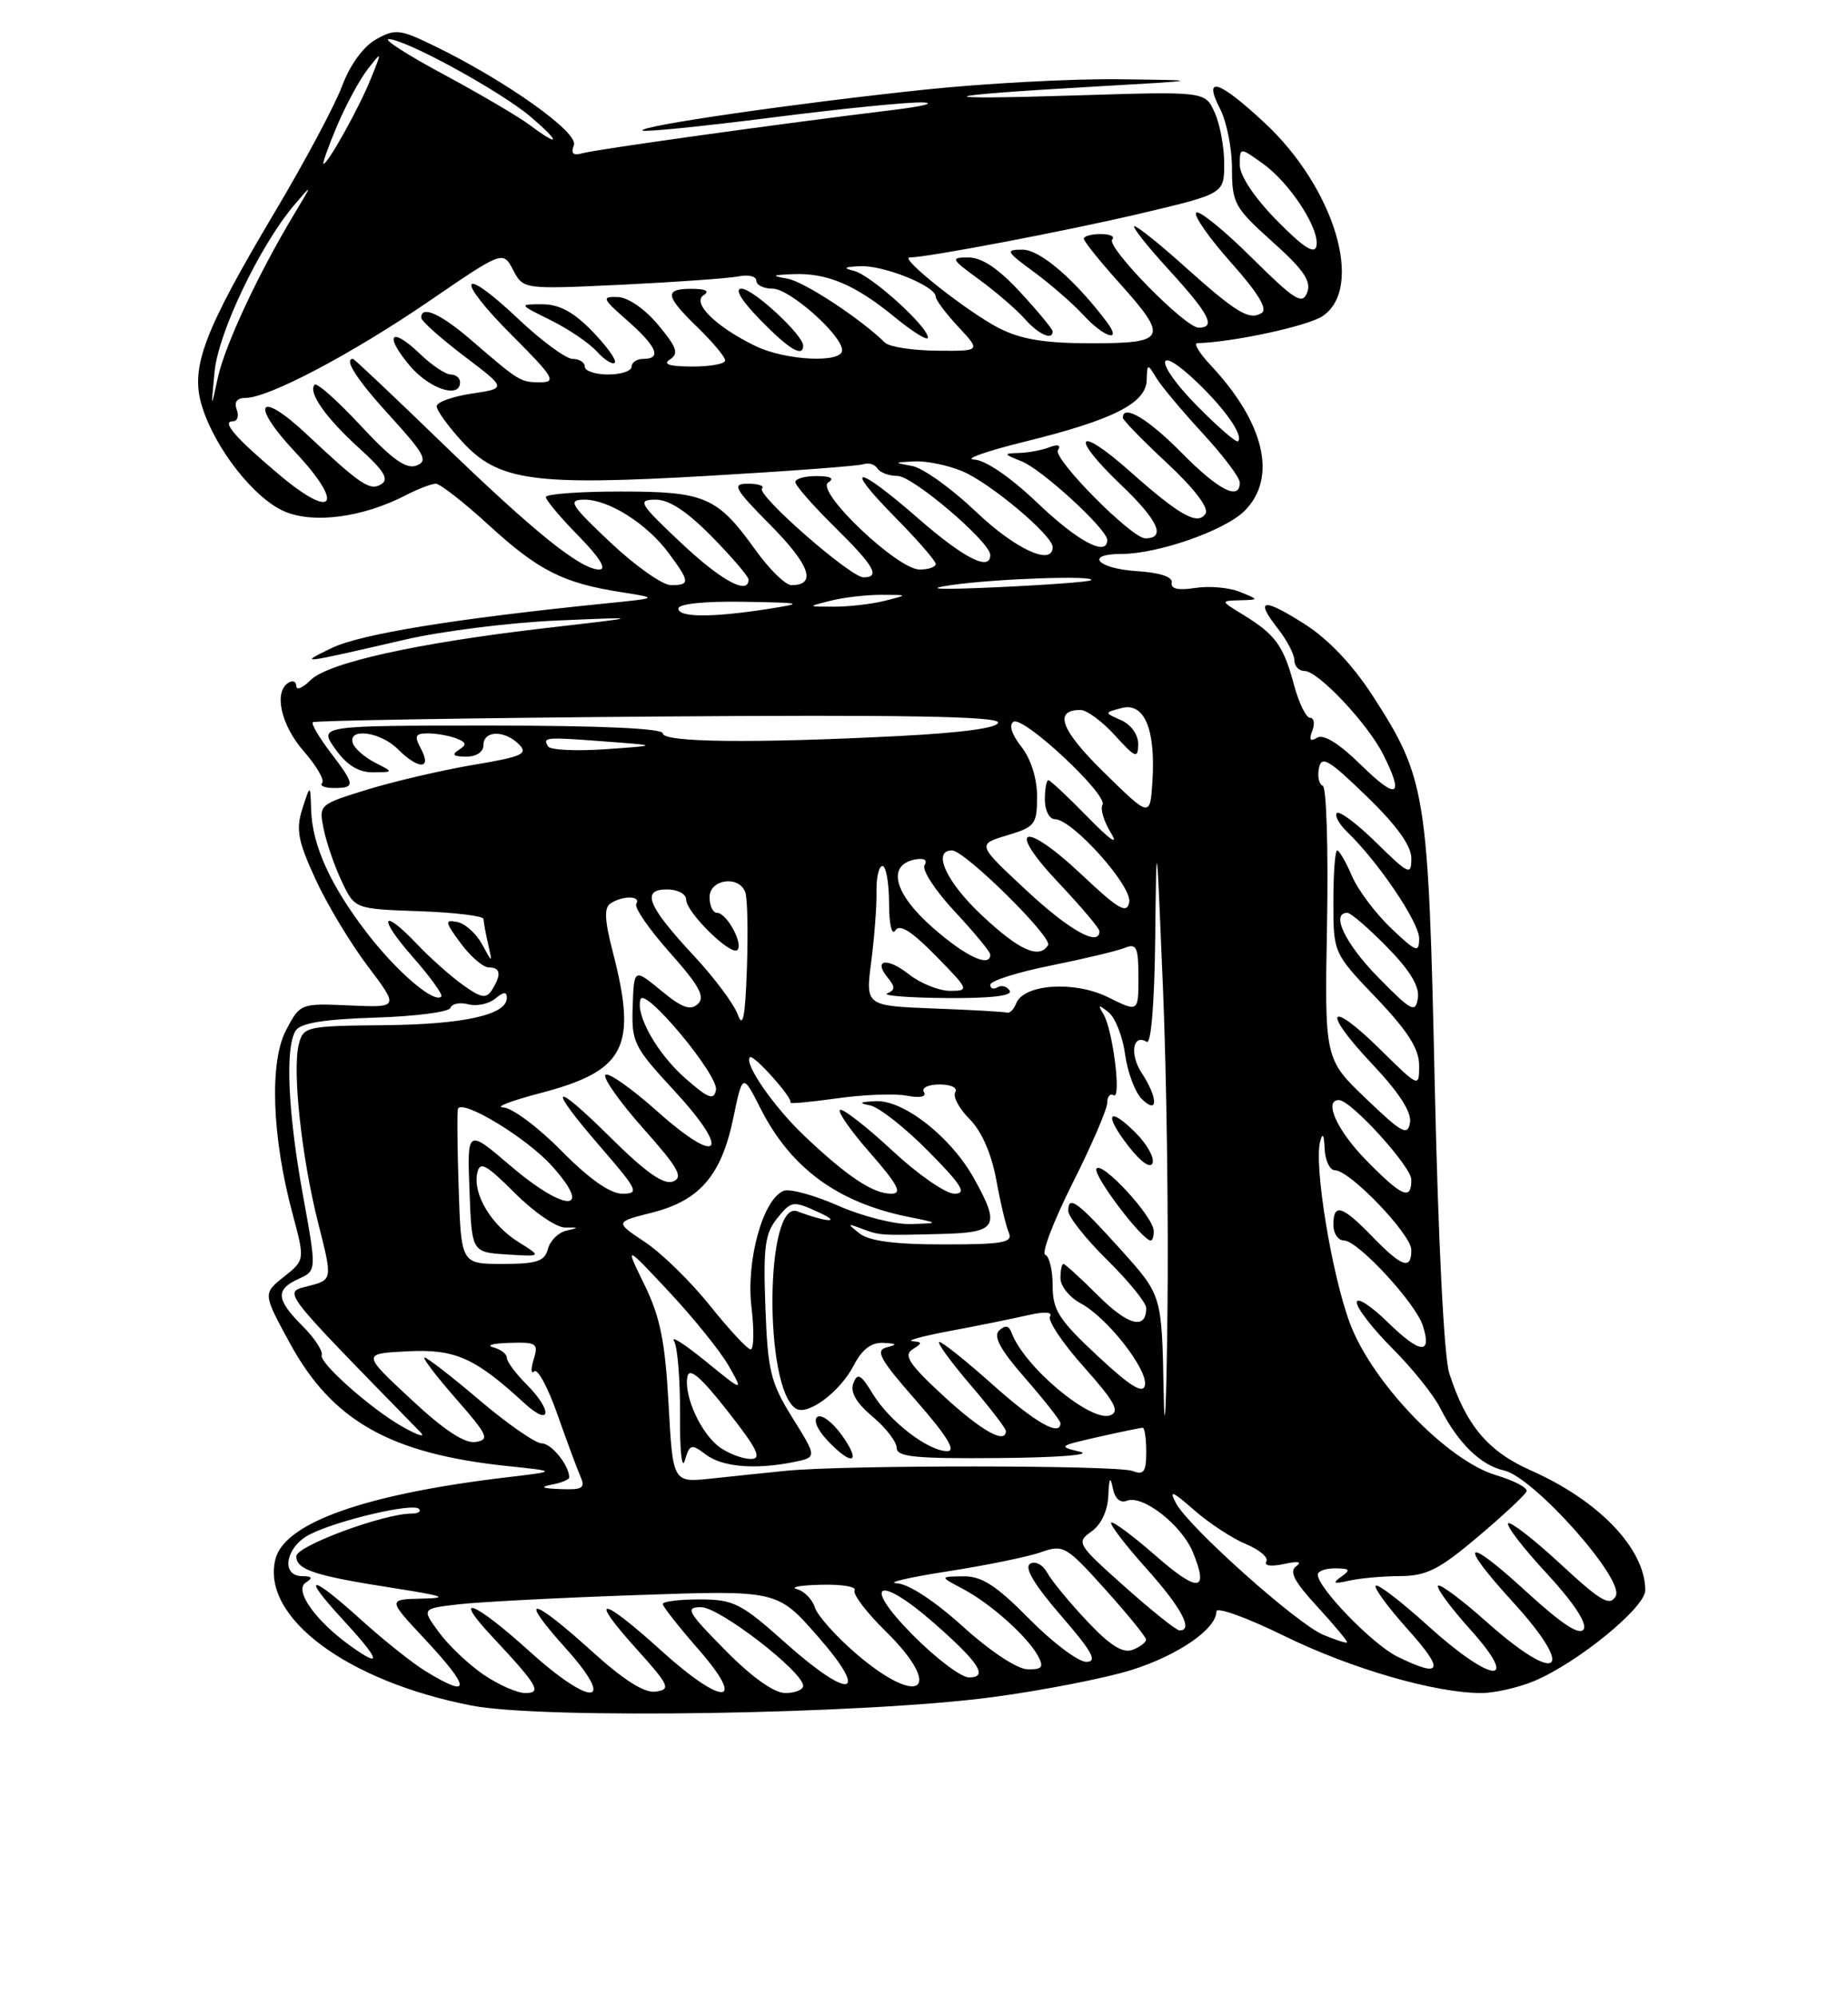 <?xml version="1.0" encoding="UTF-8" standalone="no"?>
<!DOCTYPE svg PUBLIC "-//W3C//DTD SVG 1.1//EN" "http://www.w3.org/Graphics/SVG/1.1/DTD/svg11.dtd" >
<svg xmlns="http://www.w3.org/2000/svg" xmlns:xlink="http://www.w3.org/1999/xlink" version="1.1" viewBox="0 0 237 256">
 <g >
 <path fill="currentColor"
d=" M 127.18 217.54 C 133.60 216.69 141.63 215.12 145.04 214.07 C 151.05 212.19 156.00 208.80 156.00 206.54 C 156.00 205.92 159.91 207.33 164.68 209.67 C 173.29 213.89 184.04 217.00 189.98 217.00 C 191.68 217.00 194.71 216.31 196.73 215.47 C 202.31 213.14 211.00 206.05 211.00 203.83 C 211.00 198.54 205.08 192.34 196.33 188.47 C 190.82 186.03 188.00 182.67 185.86 176.00 C 185.19 173.92 184.44 158.89 184.00 139.00 C 183.18 101.54 182.90 99.79 176.03 89.16 C 173.47 85.21 170.33 81.90 167.33 80.00 C 161.94 76.57 160.88 76.75 163.89 80.58 C 165.05 82.06 166.00 83.88 166.00 84.63 C 166.00 85.39 166.58 86.00 167.30 86.00 C 169.04 86.00 175.39 92.73 177.39 96.70 C 180.13 102.14 179.19 102.60 174.59 98.09 C 171.76 95.31 169.74 94.05 168.92 94.55 C 168.03 95.10 167.85 94.84 168.30 93.66 C 168.65 92.75 168.52 92.00 168.01 92.00 C 167.50 92.00 166.57 90.09 165.94 87.75 C 164.61 82.77 163.56 81.33 159.50 78.84 C 156.50 77.01 156.50 77.01 159.00 76.94 C 161.50 76.87 161.50 76.87 159.00 75.86 C 157.62 75.30 155.05 75.08 153.27 75.36 C 151.10 75.70 150.12 75.48 150.27 74.68 C 150.42 73.94 148.74 73.39 145.75 73.20 C 140.70 72.87 139.06 71.00 143.82 71.00 C 148.51 71.00 157.09 68.00 159.62 65.47 C 163.85 61.24 162.18 54.17 155.21 46.75 C 153.79 45.24 153.05 43.99 153.56 43.98 C 158.01 43.88 167.62 41.82 169.58 40.54 C 175.02 36.98 171.19 24.13 162.19 15.75 C 156.30 10.27 154.24 9.62 156.47 13.95 C 157.31 15.57 158.00 19.02 158.00 21.62 C 158.00 26.04 158.33 26.63 163.18 30.98 C 167.18 34.56 168.20 36.05 167.64 37.49 C 167.02 39.11 166.06 38.51 160.49 32.99 C 156.95 29.48 153.76 26.90 153.41 27.26 C 153.05 27.62 155.06 30.49 157.87 33.65 C 161.35 37.55 162.61 39.62 161.80 40.12 C 160.21 41.11 158.56 40.10 151.84 34.08 C 148.73 31.28 145.87 29.00 145.49 29.00 C 145.11 29.00 147.09 31.51 149.90 34.58 C 155.11 40.28 155.99 42.00 153.72 42.00 C 151.98 42.00 141.77 31.57 142.64 30.69 C 143.02 30.31 142.36 30.00 141.17 30.00 C 139.97 30.00 139.00 30.27 139.00 30.60 C 139.00 30.93 141.03 33.46 143.50 36.21 C 149.92 43.35 149.62 44.00 139.96 44.00 C 133.99 44.00 130.95 43.50 128.14 42.07 C 124.12 40.02 115.24 33.00 116.66 33.00 C 118.99 32.99 136.77 29.60 146.25 27.37 C 157.00 24.83 157.00 24.83 157.00 20.96 C 157.00 18.83 156.45 15.88 155.77 14.40 C 154.55 11.71 154.55 11.71 138.02 12.23 C 118.51 12.85 119.53 12.28 140.00 11.12 C 154.50 10.29 154.50 10.29 143.50 10.16 C 137.45 10.08 126.20 10.69 118.50 11.50 C 102.06 13.23 81.83 16.16 82.40 16.73 C 82.62 16.95 90.07 16.20 98.96 15.07 C 107.85 13.93 116.56 13.06 118.31 13.13 C 120.07 13.20 118.35 13.63 114.50 14.10 C 100.55 15.79 76.46 19.14 74.76 19.63 C 73.50 19.99 73.18 19.70 73.60 18.60 C 74.22 16.98 64.89 10.35 55.67 5.87 C 51.27 3.73 50.68 3.67 48.22 5.05 C 46.60 5.96 44.88 8.32 43.87 11.03 C 42.95 13.49 39.09 20.72 35.29 27.10 C 26.14 42.47 24.40 47.06 25.87 51.95 C 27.50 57.41 32.62 63.94 36.55 65.58 C 40.30 67.15 46.59 66.30 52.05 63.47 C 53.62 62.66 55.35 62.00 55.89 62.00 C 56.44 62.00 59.50 64.39 62.69 67.31 C 69.05 73.13 72.21 74.73 79.61 75.89 C 84.50 76.66 84.50 76.66 77.50 77.36 C 58.34 79.30 46.24 81.27 42.54 83.06 C 38.24 85.14 38.25 85.14 52.00 81.97 C 56.67 80.89 65.45 79.79 71.50 79.53 C 82.50 79.06 82.50 79.06 70.00 80.50 C 53.53 82.40 42.06 84.94 39.82 87.18 C 38.82 88.18 38.00 88.52 38.00 87.94 C 38.00 87.36 37.55 87.16 37.00 87.50 C 35.07 88.69 36.03 92.96 38.98 96.32 C 40.61 98.19 41.66 100.00 41.31 100.36 C 40.96 100.71 41.64 101.00 42.83 101.00 C 45.60 101.00 45.56 100.60 42.36 96.41 C 40.91 94.50 39.90 92.77 40.11 92.57 C 40.32 92.36 60.19 92.03 84.25 91.84 C 115.51 91.60 128.00 91.81 128.00 92.60 C 128.00 93.30 123.43 93.92 115.25 94.34 C 96.62 95.29 85.00 95.16 85.00 94.00 C 85.00 93.36 76.98 93.00 62.93 93.00 C 40.86 93.00 40.86 93.00 43.00 96.00 C 44.47 98.07 45.97 99.00 47.82 98.99 C 50.50 98.97 50.50 98.97 48.08 97.74 C 46.75 97.06 45.47 95.94 45.25 95.25 C 44.58 93.24 48.79 93.79 51.00 96.00 C 53.66 98.66 55.42 98.66 54.00 96.00 C 53.10 94.32 53.24 94.00 54.88 94.00 C 55.96 94.00 57.59 94.29 58.50 94.64 C 59.83 95.15 59.90 95.45 58.83 96.12 C 57.88 96.73 58.14 96.97 59.75 96.98 C 61.09 96.99 62.00 96.39 62.00 95.50 C 62.00 93.61 64.70 93.55 66.56 95.41 C 67.77 96.63 66.96 96.99 60.73 98.03 C 56.76 98.70 50.66 100.12 47.18 101.18 C 40.88 103.12 40.87 103.13 41.52 106.31 C 41.88 108.06 42.93 111.08 43.84 113.00 C 45.50 116.50 45.50 116.50 53.75 116.79 C 58.29 116.95 62.01 117.40 62.01 117.79 C 62.02 118.18 62.28 119.62 62.60 121.00 C 63.17 123.50 63.17 123.50 61.81 121.01 C 61.06 119.64 59.63 118.36 58.63 118.17 C 57.00 117.85 57.05 118.15 59.09 120.91 C 60.35 122.61 61.97 124.00 62.69 124.00 C 64.21 124.00 64.33 124.92 63.09 126.89 C 62.36 128.04 61.71 127.93 59.35 126.23 C 57.78 125.11 55.18 122.79 53.56 121.09 C 48.92 116.20 48.39 117.50 52.93 122.65 C 55.18 125.21 56.83 127.50 56.60 127.73 C 55.68 128.65 50.94 124.60 47.10 119.63 C 42.38 113.51 40.04 108.36 39.90 103.78 C 39.80 100.50 39.80 100.50 38.78 103.65 C 37.93 106.30 38.20 107.75 40.43 112.62 C 41.89 115.82 44.91 120.85 47.13 123.79 C 51.18 129.15 51.18 129.15 44.84 128.87 C 38.53 128.59 38.49 128.61 36.68 132.05 C 34.54 136.12 34.87 145.69 37.50 155.50 C 39.11 161.50 39.11 161.50 36.41 163.65 C 33.71 165.80 33.71 165.80 37.17 172.15 C 42.59 182.11 50.04 186.32 65.00 187.90 C 71.50 188.58 71.50 188.58 65.00 189.35 C 46.85 191.50 36.50 195.17 35.32 199.85 C 33.46 207.28 44.50 215.51 60.50 218.61 C 69.59 220.38 110.75 219.72 127.18 217.54 Z  M 135.00 42.48 C 135.00 42.19 133.14 39.94 130.87 37.48 C 128.08 34.45 125.93 33.00 124.22 33.00 C 121.85 33.00 121.93 33.17 125.60 35.85 C 127.74 37.42 130.36 39.67 131.40 40.85 C 133.18 42.86 135.00 43.68 135.00 42.48 Z  M 141.93 41.25 C 137.84 35.83 133.38 32.00 131.15 32.00 C 128.89 32.00 129.00 32.22 132.60 34.86 C 134.74 36.44 137.59 38.91 138.92 40.36 C 141.62 43.30 144.00 44.00 141.93 41.25 Z  M 61.98 214.62 C 60.07 213.31 57.50 210.87 56.29 209.21 C 54.07 206.18 54.07 206.18 58.79 205.63 C 61.38 205.33 71.64 204.79 81.59 204.45 C 99.67 203.81 99.67 203.81 104.81 209.66 C 111.67 217.46 109.11 218.04 100.74 210.58 C 95.03 205.48 94.10 205.01 89.75 205.00 C 87.14 205.00 85.00 205.26 85.00 205.59 C 85.00 205.91 87.04 208.50 89.52 211.34 C 95.90 218.61 92.76 218.77 84.82 211.58 C 77.05 204.55 75.35 204.38 81.54 211.25 C 85.84 216.02 86.08 216.53 84.12 216.82 C 82.65 217.04 80.04 215.39 75.82 211.57 C 68.05 204.55 66.36 204.38 72.54 211.25 C 79.20 218.66 75.90 218.89 67.82 211.58 C 60.84 205.26 57.80 204.08 63.10 209.75 C 69.00 216.06 69.55 217.00 67.35 217.00 C 66.31 217.00 63.90 215.93 61.98 214.62 Z  M 93.00 211.50 C 88.15 206.59 87.82 206.00 89.93 206.00 C 92.27 206.00 103.00 214.27 103.00 216.08 C 103.00 216.58 101.97 217.00 100.72 217.00 C 99.27 217.00 96.43 214.98 93.00 211.50 Z  M 54.50 214.15 C 52.85 213.13 49.18 210.21 46.35 207.65 C 39.82 201.74 38.50 201.65 43.87 207.48 C 48.74 212.76 49.13 213.94 45.04 211.03 C 40.47 207.77 37.66 203.83 39.22 202.84 C 40.16 202.25 40.03 202.03 38.75 202.02 C 35.94 201.99 36.64 198.23 39.75 196.66 C 43.33 194.85 52.93 192.60 53.72 193.39 C 54.06 193.72 53.63 194.00 52.77 194.00 C 49.20 194.00 38.00 198.15 38.00 199.47 C 38.00 201.20 40.34 201.97 50.50 203.55 C 56.95 204.56 57.65 204.82 54.11 204.90 C 49.73 205.00 49.73 205.00 54.36 209.96 C 60.44 216.45 60.48 217.83 54.50 214.15 Z  M 109.81 211.97 C 107.23 209.75 104.84 207.09 104.51 206.04 C 104.18 204.99 103.14 203.93 102.20 203.68 C 101.27 203.43 102.66 203.18 105.31 203.12 C 107.95 203.05 109.89 203.38 109.60 203.83 C 109.32 204.29 111.09 206.64 113.54 209.04 C 121.18 216.54 118.03 219.01 109.81 211.97 Z  M 117.00 209.50 C 110.40 202.82 112.61 201.73 119.85 208.09 C 125.59 213.13 126.78 215.00 124.27 215.00 C 123.26 215.00 119.99 212.53 117.00 209.50 Z  M 123.50 208.49 C 119.87 205.20 116.51 203.00 115.00 202.93 C 113.62 202.86 116.55 202.18 121.50 201.41 C 126.45 200.64 131.85 199.54 133.50 198.95 C 136.37 197.94 136.73 198.14 141.73 203.70 C 144.60 206.89 146.96 209.79 146.98 210.14 C 146.99 210.50 146.22 211.09 145.26 211.46 C 144.00 211.94 142.36 210.91 139.44 207.81 C 137.20 205.44 134.90 202.65 134.32 201.61 C 133.72 200.53 132.76 200.03 132.10 200.44 C 131.33 200.92 132.66 203.14 136.07 207.08 C 140.10 211.73 140.79 213.00 139.31 213.00 C 138.28 213.00 134.99 210.53 132.00 207.50 C 127.74 203.19 125.91 202.01 123.53 202.04 C 120.50 202.08 120.50 202.08 123.50 203.66 C 127.01 205.51 131.77 209.75 133.12 212.25 C 133.90 213.69 133.66 213.99 131.79 213.96 C 130.46 213.94 126.98 211.64 123.50 208.49 Z  M 179.20 212.33 C 176.03 210.77 169.00 203.52 169.00 201.82 C 169.00 201.37 170.01 201.01 171.25 201.02 C 173.12 201.03 173.25 201.21 172.00 202.10 C 170.82 202.94 171.04 203.05 173.00 202.60 C 174.38 202.29 177.32 202.02 179.54 202.01 C 182.93 202.00 184.55 201.19 189.54 196.97 C 192.82 194.20 195.63 191.58 195.78 191.14 C 195.93 190.69 194.16 189.76 191.84 189.07 C 185.57 187.19 175.96 177.20 173.12 169.60 C 170.79 163.37 168.50 149.41 169.30 146.33 C 169.61 145.11 169.81 145.42 169.88 147.25 C 169.95 148.76 170.55 150.00 171.21 150.00 C 173.12 150.00 181.00 158.22 181.00 160.21 C 181.00 162.83 179.80 162.42 176.00 158.50 C 172.12 154.50 171.00 154.16 171.00 157.00 C 171.00 158.10 171.62 159.00 172.37 159.00 C 174.14 159.00 181.56 167.02 182.48 169.93 C 183.67 173.69 182.14 173.54 177.98 169.48 C 175.79 167.34 174.00 166.19 174.00 166.93 C 174.00 167.66 176.06 170.33 178.59 172.85 C 181.11 175.37 183.86 178.80 184.70 180.47 C 186.95 184.93 189.91 187.82 192.88 188.47 C 196.69 189.32 208.40 202.46 207.21 204.58 C 206.46 205.93 205.31 205.26 200.13 200.46 C 196.72 197.31 193.70 194.96 193.42 195.25 C 193.13 195.54 195.36 198.44 198.38 201.69 C 201.80 205.39 203.57 208.07 203.10 208.83 C 202.58 209.68 200.28 208.16 195.67 203.94 C 187.82 196.74 186.87 197.51 194.00 205.31 C 202.26 214.35 199.93 216.14 190.65 207.88 C 187.49 205.06 184.69 202.98 184.43 203.24 C 184.16 203.51 186.02 206.03 188.56 208.86 C 195.12 216.15 191.35 215.81 183.13 208.38 C 179.71 205.28 176.70 202.97 176.43 203.24 C 176.16 203.50 178.02 206.03 180.56 208.86 C 185.33 214.16 184.94 215.15 179.20 212.33 Z  M 169.69 209.53 C 166.30 208.11 152.47 195.75 150.83 192.69 C 149.89 190.92 150.32 191.08 153.14 193.55 C 155.05 195.22 158.04 197.19 159.79 197.91 C 161.54 198.64 162.72 199.65 162.40 200.16 C 162.07 200.69 163.03 200.82 164.67 200.46 C 166.46 200.07 167.04 200.17 166.24 200.74 C 165.29 201.41 165.98 202.73 168.99 205.98 C 171.19 208.38 172.89 210.42 172.75 210.52 C 172.61 210.63 171.24 210.18 169.69 209.53 Z  M 144.21 203.34 C 138.15 197.94 138.00 197.69 139.96 196.31 C 141.22 195.43 142.05 193.66 142.14 191.69 C 142.23 189.44 142.40 189.14 142.70 190.69 C 142.97 192.08 143.64 192.69 144.53 192.35 C 146.55 191.57 151.53 195.45 152.97 198.92 C 155.09 204.05 153.68 204.19 148.20 199.39 C 145.29 196.85 142.73 194.94 142.51 195.16 C 142.29 195.38 144.32 198.02 147.01 201.03 C 151.53 206.07 153.11 209.04 151.25 208.97 C 150.84 208.96 147.67 206.42 144.21 203.34 Z  M 70.75 190.29 C 71.99 190.06 73.00 189.64 73.00 189.36 C 73.00 187.83 70.72 185.00 69.48 185.00 C 68.68 185.00 65.11 182.53 61.54 179.50 C 57.98 176.47 54.79 174.00 54.45 174.00 C 54.12 174.00 55.92 176.36 58.45 179.25 C 62.57 183.95 62.84 184.53 60.99 184.82 C 59.58 185.05 56.92 183.28 52.68 179.32 C 46.43 173.50 46.43 173.50 52.24 173.20 C 58.37 172.89 60.88 174.00 67.25 179.85 C 70.69 183.00 70.91 180.82 67.50 177.41 C 66.12 176.03 65.00 174.51 65.00 174.03 C 65.00 173.54 64.21 172.94 63.25 172.69 C 62.29 172.44 63.22 172.18 65.32 172.12 C 68.83 172.01 69.08 172.18 68.44 174.25 C 68.06 175.49 68.10 176.17 68.52 175.77 C 68.94 175.37 70.28 177.84 71.48 181.27 C 72.69 184.70 74.02 188.29 74.44 189.25 C 75.10 190.73 74.70 190.98 71.86 190.86 C 69.51 190.77 69.18 190.60 70.75 190.29 Z  M 85.74 179.94 C 85.30 171.93 84.66 168.78 82.65 164.67 C 80.12 159.50 80.12 159.50 85.81 165.58 C 88.94 168.92 92.37 173.18 93.44 175.04 C 95.37 178.44 95.37 178.44 90.49 174.47 C 87.81 172.29 85.99 171.12 86.44 171.88 C 86.90 172.63 87.24 176.91 87.21 181.38 C 87.17 185.84 87.45 188.47 87.82 187.21 C 88.45 185.09 88.66 185.03 90.50 186.42 C 92.62 188.03 96.80 188.39 101.77 187.40 C 104.79 186.79 104.79 186.79 101.64 181.74 C 98.82 177.21 98.46 175.74 98.16 167.56 C 97.87 159.82 98.10 158.09 99.69 156.13 C 101.50 153.90 101.69 153.87 105.03 155.40 C 108.08 156.79 106.06 156.69 102.26 155.26 C 98.12 153.70 97.94 177.99 102.08 180.55 C 103.60 181.49 107.76 178.37 109.50 174.99 C 110.56 172.94 111.75 172.04 113.28 172.12 C 115.04 172.21 115.13 172.33 113.70 172.70 C 112.21 173.09 112.86 174.26 117.54 179.58 C 121.43 184.02 122.65 186.00 121.49 186.00 C 119.04 186.00 114.09 182.19 111.94 178.67 C 110.41 176.15 109.97 175.91 109.44 177.29 C 109.01 178.42 109.80 179.80 111.90 181.57 C 113.61 183.00 115.00 184.81 115.00 185.59 C 115.00 186.74 117.45 186.98 128.25 186.88 C 135.67 186.82 140.18 186.46 138.50 186.07 C 135.66 185.41 135.77 185.32 140.80 184.19 C 143.71 183.53 146.30 183.00 146.55 183.00 C 146.80 183.00 147.00 184.40 147.00 186.11 C 147.00 188.66 146.69 189.09 145.25 188.54 C 143.30 187.78 108.17 187.76 100.75 188.52 C 98.14 188.78 93.82 189.23 91.15 189.52 C 86.29 190.03 86.29 190.03 85.74 179.94 Z  M 107.99 183.99 C 106.81 182.33 105.40 181.25 104.85 181.59 C 104.27 181.95 104.79 183.21 106.10 184.61 C 109.28 187.99 110.55 187.58 107.99 183.99 Z  M 149.23 178.26 C 149.00 166.02 149.00 166.02 143.82 160.26 C 138.17 153.99 137.00 153.12 137.00 155.20 C 137.00 155.96 139.25 158.79 142.00 161.50 C 144.75 164.21 147.00 166.98 147.00 167.65 C 147.00 170.50 144.67 169.90 140.85 166.08 C 138.60 163.84 136.59 162.00 136.38 162.00 C 136.17 162.00 136.00 162.82 136.00 163.83 C 136.00 164.84 137.16 166.28 138.59 167.05 C 142.00 168.87 147.24 175.56 146.83 177.56 C 146.59 178.71 144.93 177.68 140.75 173.78 C 135.79 169.16 135.00 167.92 135.00 164.80 C 135.00 162.80 134.57 161.02 134.05 160.83 C 133.53 160.65 135.11 156.52 137.55 151.66 C 140.00 146.79 142.00 142.15 142.00 141.35 C 142.00 140.54 142.37 140.11 142.81 140.38 C 143.85 141.02 142.72 131.99 141.52 130.00 C 140.76 128.74 140.87 128.71 142.18 129.76 C 143.04 130.46 143.99 132.88 144.29 135.15 C 144.60 137.42 145.56 139.98 146.42 140.85 C 148.54 142.96 148.53 140.74 146.41 137.51 C 144.84 135.11 145.28 132.44 147.07 133.54 C 147.62 133.89 148.06 128.54 148.15 120.31 C 148.31 106.50 148.31 106.50 149.14 126.50 C 149.61 137.50 149.87 156.40 149.72 168.50 C 149.58 180.60 149.36 184.99 149.23 178.26 Z  M 147.96 157.75 C 147.90 155.90 141.28 148.73 140.62 149.80 C 140.13 150.60 146.48 159.00 147.58 159.00 C 147.81 159.00 147.98 158.44 147.96 157.75 Z  M 145.65 145.20 C 142.10 141.65 141.51 142.80 144.75 146.94 C 146.36 149.00 147.56 149.82 147.82 149.05 C 148.05 148.35 147.07 146.62 145.65 145.20 Z  M 92.36 185.54 C 89.94 183.85 87.67 178.93 88.16 176.44 C 88.40 175.22 89.87 176.48 93.32 180.87 C 97.15 185.75 97.76 187.00 96.29 187.00 C 95.27 187.00 93.51 186.34 92.36 185.54 Z  M 51.50 182.80 C 47.58 180.57 40.94 174.69 41.26 173.72 C 41.44 173.18 40.33 171.48 38.79 169.95 C 35.40 166.55 35.29 165.28 38.31 163.91 C 40.61 162.86 40.61 162.86 38.85 153.18 C 36.92 142.56 36.55 134.27 37.91 132.11 C 38.53 131.13 41.50 130.64 48.12 130.43 C 53.25 130.27 57.60 129.71 57.77 129.18 C 57.95 128.65 58.98 128.44 60.05 128.72 C 61.13 129.01 62.68 128.68 63.51 128.00 C 64.58 127.11 65.00 127.08 65.00 127.90 C 65.00 130.08 59.47 131.31 49.21 131.40 C 39.27 131.50 38.90 131.58 38.32 133.85 C 37.47 137.25 38.68 148.37 40.81 156.78 C 42.65 164.03 42.65 164.03 39.58 164.83 C 36.28 165.69 35.67 164.89 53.92 183.57 C 54.65 184.32 53.56 183.98 51.50 182.80 Z  M 121.02 178.94 C 116.62 174.89 115.84 173.71 117.02 172.96 C 118.32 172.14 118.32 172.02 117.00 171.90 C 116.17 171.83 118.42 171.23 122.00 170.56 C 125.58 169.89 130.02 168.99 131.88 168.56 C 133.95 168.09 135.02 168.15 134.66 168.74 C 134.34 169.26 136.30 172.19 139.03 175.24 C 142.96 179.65 143.65 180.92 142.40 181.40 C 139.91 182.36 131.32 175.17 129.72 170.79 C 129.39 169.89 128.91 169.82 128.14 170.53 C 127.34 171.28 128.30 173.02 131.52 176.70 C 133.98 179.52 136.00 182.09 136.00 182.41 C 136.00 184.18 132.80 182.37 127.34 177.50 C 123.95 174.47 120.86 172.00 120.47 172.00 C 120.08 172.00 121.84 174.43 124.38 177.41 C 126.92 180.38 129.00 183.08 129.00 183.41 C 129.00 185.16 125.88 183.42 121.02 178.94 Z  M 91.03 167.32 C 88.57 164.25 84.82 160.59 82.70 159.19 C 78.85 156.63 78.85 156.63 83.64 155.42 C 89.75 153.87 92.52 150.64 94.04 143.31 C 95.24 137.55 95.24 137.55 97.56 142.12 C 101.43 149.74 107.46 154.15 116.50 155.97 C 120.50 156.78 120.50 156.78 116.78 156.89 C 114.73 156.95 110.56 155.89 107.50 154.54 C 104.44 153.19 101.30 152.33 100.52 152.63 C 97.86 153.65 95.67 161.51 96.37 167.50 C 96.73 170.53 96.68 172.98 96.26 172.95 C 95.84 172.93 93.49 170.39 91.03 167.32 Z  M 58.82 152.25 C 58.64 146.89 58.61 142.32 58.74 142.09 C 59.43 140.92 67.56 145.87 70.75 149.41 C 76.21 155.45 72.52 155.45 65.45 149.41 C 59.91 144.68 59.91 144.68 60.21 152.59 C 60.50 160.50 60.50 160.50 65.00 160.79 C 69.50 161.07 69.50 161.07 66.50 159.20 C 63.01 157.02 60.63 153.07 61.20 150.38 C 61.54 148.79 62.28 149.18 66.05 152.94 C 68.50 155.39 71.40 157.37 72.50 157.34 C 74.28 157.31 74.29 157.35 72.63 157.74 C 71.61 157.97 70.54 159.03 70.27 160.08 C 69.85 161.67 68.85 162.00 64.45 162.00 C 59.14 162.00 59.14 162.00 58.82 152.25 Z  M 110.27 158.12 C 108.62 156.82 108.63 156.78 110.50 157.48 C 112.88 158.36 112.80 158.36 120.75 158.16 C 127.93 157.98 128.37 157.21 124.84 150.92 C 121.89 145.68 115.85 140.96 112.31 141.14 C 110.22 141.24 110.04 141.38 111.58 141.68 C 112.73 141.91 116.09 144.55 119.05 147.55 C 123.38 151.93 124.03 153.00 122.40 153.00 C 121.28 153.00 117.70 150.52 114.45 147.49 C 111.20 144.47 108.18 142.11 107.75 142.25 C 107.33 142.39 109.04 144.87 111.57 147.75 C 115.18 151.88 115.76 153.00 114.30 153.00 C 111.96 153.00 108.68 150.82 103.17 145.60 C 99.25 141.89 95.36 136.28 96.18 135.51 C 96.63 135.08 101.80 140.87 101.36 141.31 C 101.16 141.51 103.81 141.27 107.25 140.79 C 110.69 140.30 114.76 140.14 116.30 140.44 C 118.01 140.76 118.86 140.58 118.49 139.98 C 118.15 139.43 119.04 139.00 120.50 139.00 C 121.98 139.00 122.85 139.43 122.51 139.99 C 122.17 140.54 122.99 142.08 124.34 143.43 C 125.88 144.97 127.14 147.84 127.76 151.18 C 128.29 154.11 129.02 157.18 129.38 158.00 C 129.92 159.27 128.64 159.50 121.03 159.50 C 114.88 159.51 111.49 159.07 110.27 158.12 Z  M 72.00 147.50 C 69.01 144.47 65.65 141.97 64.53 141.94 C 63.42 141.91 65.52 141.10 69.21 140.13 C 80.22 137.26 81.77 134.26 78.58 121.98 C 77.52 117.86 77.45 116.33 78.33 115.77 C 79.93 114.76 82.24 114.81 81.60 115.84 C 81.31 116.31 83.25 119.12 85.91 122.10 C 89.68 126.34 90.47 127.78 89.50 128.68 C 88.55 129.57 87.45 129.17 84.79 126.97 C 81.31 124.11 81.31 124.11 81.14 128.98 C 80.98 133.59 81.27 134.17 86.41 139.73 C 93.85 147.76 92.37 149.64 84.29 142.44 C 80.91 139.43 77.91 137.33 77.63 137.79 C 77.35 138.24 79.57 141.35 82.55 144.70 C 87.01 149.71 87.68 150.91 86.30 151.44 C 85.12 151.89 82.79 150.25 78.32 145.82 C 70.71 138.28 70.05 138.98 77.10 147.11 C 81.81 152.56 82.02 153.00 79.81 153.00 C 78.25 153.00 75.56 151.11 72.00 147.50 Z  M 175.21 148.71 C 171.48 144.92 169.71 141.00 171.71 141.00 C 173.25 141.00 181.00 149.52 181.00 151.21 C 181.00 153.92 179.82 153.41 175.21 148.71 Z  M 175.19 140.82 C 169.87 135.74 169.87 135.74 170.19 118.37 C 170.36 108.81 170.11 100.87 169.64 100.71 C 169.16 100.55 168.94 99.54 169.15 98.46 C 169.47 96.80 170.40 97.34 175.26 102.06 C 179.11 105.78 181.00 108.40 181.00 110.01 C 181.00 112.25 180.70 112.12 176.52 108.02 C 174.06 105.60 171.78 103.89 171.45 104.21 C 171.13 104.53 171.73 105.63 172.79 106.65 C 176.74 110.44 182.00 118.22 182.00 120.27 C 182.00 122.19 181.65 122.06 178.38 118.95 C 176.39 117.05 174.13 114.04 173.37 112.25 C 172.60 110.46 171.75 109.00 171.49 109.00 C 171.22 109.00 171.00 111.96 171.00 115.57 C 171.00 122.15 171.00 122.15 176.50 127.91 C 180.55 132.16 182.00 134.44 182.00 136.55 C 182.00 139.42 182.00 139.42 177.02 134.52 C 170.32 127.92 169.44 129.47 175.97 136.37 C 179.41 140.01 181.05 142.54 180.83 143.88 C 180.54 145.64 179.79 145.23 175.19 140.82 Z  M 87.87 138.19 C 84.29 135.05 81.47 130.06 82.15 128.08 C 82.71 126.46 92.18 137.84 91.82 139.70 C 91.55 141.08 90.85 140.81 87.87 138.19 Z  M 94.62 130.05 C 94.14 128.71 91.62 125.33 89.03 122.55 C 83.05 116.13 82.17 114.00 85.53 114.00 C 86.90 114.00 88.00 114.58 88.00 115.31 C 88.00 116.93 93.75 122.58 94.57 121.76 C 95.36 120.97 93.19 117.00 91.96 117.00 C 91.43 117.00 91.00 116.10 91.00 115.00 C 91.00 112.70 94.74 112.15 95.57 114.33 C 95.86 115.07 95.95 119.45 95.79 124.08 C 95.57 130.37 95.28 131.88 94.62 130.05 Z  M 119.75 129.26 C 110.99 128.92 110.99 128.92 111.74 123.21 C 112.14 120.07 112.45 116.04 112.41 114.25 C 112.38 112.46 112.72 111.00 113.17 111.00 C 113.63 111.00 114.01 113.14 114.02 115.75 C 114.02 118.45 114.37 119.96 114.82 119.26 C 115.37 118.38 116.89 119.33 120.01 122.51 C 124.28 126.86 124.34 127.00 121.84 127.00 C 120.43 127.00 118.06 126.05 116.58 124.89 C 113.73 122.64 111.91 122.98 113.90 125.38 C 114.82 126.49 114.79 126.92 113.79 127.32 C 113.08 127.61 116.46 127.88 121.31 127.92 C 127.04 127.97 129.90 127.64 129.49 126.98 C 129.14 126.42 128.44 126.23 127.93 126.54 C 127.42 126.86 127.00 126.71 127.00 126.22 C 127.00 125.72 130.49 124.61 134.75 123.76 C 139.01 122.90 143.29 121.88 144.25 121.49 C 145.76 120.88 146.00 121.40 146.00 125.27 C 146.00 129.75 146.00 129.75 142.09 127.81 C 137.77 125.68 131.27 126.12 130.31 128.63 C 130.02 129.38 129.50 129.91 129.14 129.79 C 128.79 129.68 124.56 129.44 119.75 129.26 Z  M 176.75 125.27 C 172.51 120.95 170.62 117.00 172.79 117.00 C 173.23 117.00 175.52 118.97 177.88 121.38 C 180.82 124.37 182.07 126.44 181.84 127.93 C 181.53 129.89 181.03 129.63 176.75 125.27 Z  M 119.59 118.87 C 114.64 114.52 113.71 110.86 117.37 110.16 C 118.52 109.95 118.98 110.23 118.57 110.89 C 118.20 111.49 119.95 114.17 122.45 116.84 C 124.95 119.52 127.00 122.00 127.00 122.35 C 127.00 124.09 123.82 122.59 119.59 118.87 Z  M 125.96 117.36 C 121.38 113.08 119.49 109.00 122.09 109.00 C 123.72 109.00 135.03 120.15 134.41 121.14 C 133.28 122.97 130.72 121.82 125.96 117.36 Z  M 131.62 114.11 C 125.30 108.23 125.30 108.23 129.15 107.07 C 132.74 106.00 133.00 105.67 133.00 102.09 C 133.00 99.77 132.21 97.26 130.98 95.70 C 129.75 94.14 129.36 92.90 129.98 92.51 C 131.25 91.73 142.17 101.92 141.39 103.17 C 141.08 103.68 141.58 105.31 142.49 106.79 C 143.51 108.45 142.36 107.66 139.52 104.75 C 136.97 102.14 134.69 100.00 134.45 100.00 C 134.20 100.00 134.00 101.12 134.00 102.50 C 134.00 103.88 134.58 105.00 135.29 105.00 C 137.52 105.00 145.23 113.60 144.82 115.64 C 144.52 117.18 143.47 116.58 138.77 112.15 C 131.26 105.07 128.88 105.88 135.78 113.17 C 138.65 116.21 141.00 118.99 141.00 119.35 C 141.00 121.41 137.16 119.27 131.62 114.11 Z  M 141.61 99.03 C 136.04 93.58 135.07 91.00 138.57 91.00 C 139.37 91.00 141.36 92.46 142.98 94.25 C 145.63 97.16 145.94 97.28 145.97 95.40 C 145.99 94.19 145.07 92.89 143.80 92.32 C 141.59 91.34 141.59 91.34 143.85 90.75 C 146.75 89.99 148.21 93.45 147.80 100.09 C 147.50 104.80 147.50 104.80 141.61 99.03 Z  M 70.30 95.68 C 69.56 94.48 69.87 94.45 77.50 95.03 C 84.50 95.55 84.50 95.55 77.65 96.03 C 73.89 96.29 70.58 96.13 70.30 95.68 Z  M 87.00 78.00 C 87.00 77.40 90.33 77.05 95.25 77.13 C 103.02 77.26 103.21 77.31 98.50 78.05 C 91.30 79.17 87.00 79.15 87.00 78.00 Z  M 106.50 77.00 C 108.15 76.58 111.08 76.24 113.00 76.24 C 116.50 76.24 116.50 76.24 113.50 77.00 C 111.85 77.42 108.92 77.76 107.00 77.76 C 103.50 77.76 103.50 77.76 106.50 77.00 Z  M 122.00 74.99 C 127.68 74.17 140.65 73.72 139.92 74.37 C 139.69 74.57 134.32 74.97 128.00 75.26 C 120.36 75.61 118.35 75.52 122.00 74.99 Z  M 78.30 69.54 C 73.17 64.71 72.78 64.07 74.88 64.04 C 78.01 63.99 82.97 67.12 85.76 70.90 C 88.50 74.59 88.52 75.00 86.05 75.00 C 84.97 75.00 81.48 72.54 78.30 69.54 Z  M 87.30 69.54 C 81.97 64.52 81.71 64.07 84.04 64.04 C 85.77 64.01 88.07 65.51 91.29 68.78 C 93.88 71.42 96.00 73.89 96.00 74.28 C 96.00 76.34 92.46 74.41 87.30 69.54 Z  M 96.90 70.51 C 91.98 63.66 90.45 63.00 79.54 63.00 C 74.29 63.00 70.00 63.32 70.00 63.71 C 70.00 64.10 71.89 66.35 74.21 68.71 C 76.91 71.46 77.86 73.00 76.86 73.00 C 74.45 73.00 68.51 68.21 56.52 56.62 C 50.49 50.78 45.42 46.00 45.27 46.00 C 44.04 46.00 45.80 48.72 50.10 53.41 C 54.45 58.18 54.93 59.09 53.42 59.67 C 52.10 60.18 50.28 58.88 46.27 54.57 C 43.31 51.38 40.65 49.02 40.36 49.31 C 39.44 50.23 41.78 53.57 46.07 57.45 C 49.24 60.31 49.93 61.43 48.90 62.06 C 47.45 62.96 46.28 62.18 39.34 55.67 C 33.13 49.84 31.97 51.68 37.89 57.98 C 44.18 64.69 42.85 66.74 35.95 60.96 C 30.28 56.21 28.34 54.00 29.85 54.00 C 30.45 54.00 30.68 53.33 30.36 52.50 C 29.99 51.53 30.39 51.00 31.50 51.00 C 34.44 51.00 45.10 45.38 55.00 38.62 C 64.50 32.12 64.50 32.12 65.81 34.61 C 67.11 37.09 67.11 37.09 79.81 36.49 C 86.79 36.15 93.51 35.67 94.75 35.42 C 95.99 35.17 97.00 35.42 97.00 35.98 C 97.00 36.54 97.94 37.00 99.10 37.00 C 101.28 37.00 108.00 42.97 108.00 44.90 C 108.00 46.57 100.75 46.22 96.90 44.36 C 91.84 41.91 88.68 38.82 90.24 37.83 C 91.05 37.32 90.51 37.03 88.75 37.02 C 85.14 37.00 85.28 37.91 89.50 42.00 C 91.42 43.87 93.00 45.75 93.00 46.20 C 93.00 46.64 91.09 46.99 88.75 46.98 C 85.84 46.97 84.95 46.69 85.92 46.07 C 87.08 45.33 86.81 44.52 84.42 41.66 C 82.72 39.61 80.55 38.11 79.22 38.07 C 77.12 38.01 77.23 38.26 80.47 41.10 C 84.25 44.43 84.91 46.00 82.50 46.00 C 81.67 46.00 81.00 46.45 81.00 47.00 C 81.00 47.55 79.65 48.00 78.00 48.00 C 76.35 48.00 75.00 47.55 75.00 47.00 C 75.00 46.45 74.30 46.00 73.44 46.00 C 72.58 46.00 69.43 43.68 66.43 40.84 C 58.91 33.74 58.27 35.59 65.68 43.00 C 70.99 48.31 71.41 49.00 69.30 49.00 C 66.74 49.00 66.61 48.92 60.38 43.55 C 56.48 40.19 53.96 39.08 54.03 40.75 C 54.05 41.16 56.52 43.36 59.52 45.64 C 64.99 49.78 64.99 49.78 60.49 50.45 C 58.02 50.82 56.00 51.55 56.00 52.08 C 56.00 52.60 57.47 54.64 59.27 56.60 C 63.92 61.67 68.39 62.29 91.00 60.98 C 101.17 60.39 110.05 59.73 110.72 59.50 C 111.39 59.27 112.20 59.52 112.53 60.04 C 112.85 60.57 114.01 61.00 115.10 61.00 C 117.06 61.00 127.00 69.47 127.00 71.14 C 127.00 73.27 123.64 71.57 117.82 66.50 C 109.80 59.50 107.96 59.37 114.78 66.28 C 117.65 69.19 120.00 71.89 120.00 72.28 C 120.00 72.68 119.07 73.00 117.94 73.00 C 115.09 73.00 104.51 62.93 106.22 61.84 C 107.06 61.31 106.55 61.03 104.75 61.02 C 103.24 61.01 102.00 61.35 102.00 61.79 C 102.00 62.22 104.25 64.79 107.00 67.50 C 112.12 72.54 112.96 74.00 110.74 74.00 C 109.07 74.00 96.95 63.39 97.73 62.61 C 98.06 62.27 97.26 62.00 95.95 62.00 C 93.81 62.00 94.10 62.54 98.90 67.40 C 103.89 72.45 104.76 75.00 101.50 75.00 C 100.74 75.00 98.67 72.98 96.90 70.51 Z  M 59.00 49.00 C 59.00 48.45 58.46 48.00 57.80 48.00 C 57.15 48.00 55.35 46.80 53.82 45.32 C 50.12 41.78 49.21 42.90 52.55 46.87 C 55.05 49.84 59.00 51.15 59.00 49.00 Z  M 75.99 42.49 C 73.58 40.00 71.73 39.00 69.55 39.00 C 66.50 39.00 66.50 39.00 70.64 41.05 C 72.92 42.18 75.58 43.98 76.55 45.06 C 77.52 46.13 78.56 46.78 78.84 46.49 C 79.13 46.20 77.84 44.40 75.99 42.49 Z  M 103.00 44.30 C 103.00 42.93 96.58 37.00 95.10 37.00 C 94.16 37.00 95.06 38.50 97.50 41.00 C 101.20 44.79 103.00 45.87 103.00 44.30 Z  M 125.18 65.60 C 122.05 62.62 118.38 59.99 117.00 59.73 C 114.57 59.29 114.58 59.27 117.28 59.14 C 118.81 59.06 121.58 59.63 123.42 60.40 C 126.97 61.89 135.00 68.62 135.00 70.12 C 135.00 72.60 130.22 70.40 125.18 65.60 Z  M 133.09 64.50 C 129.56 61.14 126.38 58.96 124.91 58.90 C 123.58 58.85 126.55 57.81 131.50 56.59 C 142.77 53.81 146.98 51.68 147.06 48.72 C 147.12 46.57 147.16 46.56 148.31 48.46 C 148.96 49.53 151.64 52.72 154.25 55.55 C 156.86 58.38 159.00 61.21 159.00 61.85 C 159.00 64.24 156.26 62.83 151.50 58.00 C 147.23 53.67 144.00 51.75 144.00 53.54 C 144.00 53.84 146.55 56.46 149.67 59.36 C 153.15 62.60 155.06 65.10 154.61 65.82 C 153.63 67.40 151.32 66.11 144.88 60.39 C 138.06 54.34 137.13 55.82 143.77 62.15 C 148.54 66.70 149.58 69.00 146.88 69.00 C 145.13 69.00 135.01 58.79 135.68 57.70 C 136.09 57.05 135.67 56.91 134.58 57.33 C 133.62 57.70 131.86 58.03 130.67 58.06 C 128.65 58.12 128.67 58.19 131.00 59.12 C 133.62 60.15 142.00 67.84 142.00 69.21 C 142.00 71.41 138.25 69.42 133.09 64.50 Z  M 153.50 52.00 C 147.99 46.41 148.08 43.76 153.60 49.07 C 157.21 52.54 159.49 55.85 158.77 56.56 C 158.56 56.78 156.18 54.72 153.50 52.00 Z  M 27.52 47.62 C 28.01 42.58 33.34 31.46 37.75 26.26 C 40.10 23.50 40.10 23.50 37.67 27.54 C 33.09 35.16 28.86 44.23 27.95 48.36 C 27.05 52.50 27.05 52.50 27.52 47.62 Z  M 113.50 43.92 C 110.34 40.83 103.15 36.11 101.00 35.72 C 98.86 35.34 98.96 35.25 101.68 35.14 C 106.03 34.95 109.65 36.47 114.72 40.63 C 117.07 42.55 119.00 43.75 119.00 43.27 C 119.00 41.84 111.65 35.22 109.50 34.71 C 108.04 34.36 108.27 34.20 110.35 34.12 C 113.35 33.99 120.00 36.68 120.00 38.01 C 120.00 38.44 121.31 40.19 122.90 41.89 C 125.80 45.00 125.80 45.00 120.15 44.95 C 117.04 44.92 114.05 44.46 113.50 43.92 Z  M 163.75 28.26 C 160.88 25.34 159.00 22.53 159.00 21.15 C 159.00 18.86 159.00 18.86 161.93 20.95 C 165.43 23.44 169.28 29.36 168.83 31.54 C 168.59 32.65 167.14 31.71 163.75 28.26 Z  M 43.22 16.14 C 44.35 13.47 46.12 10.21 47.14 8.89 C 49.01 6.50 49.01 6.50 47.54 10.13 C 46.04 13.85 42.05 21.00 41.49 21.00 C 41.31 21.00 42.10 18.81 43.22 16.14 Z  M 67.90 16.00 C 66.47 14.93 61.52 12.03 56.90 9.54 C 52.28 7.06 49.11 5.03 49.85 5.02 C 51.95 4.99 64.26 11.73 68.08 14.99 C 71.95 18.30 71.84 18.94 67.90 16.00 Z "/>
</g>
</svg>